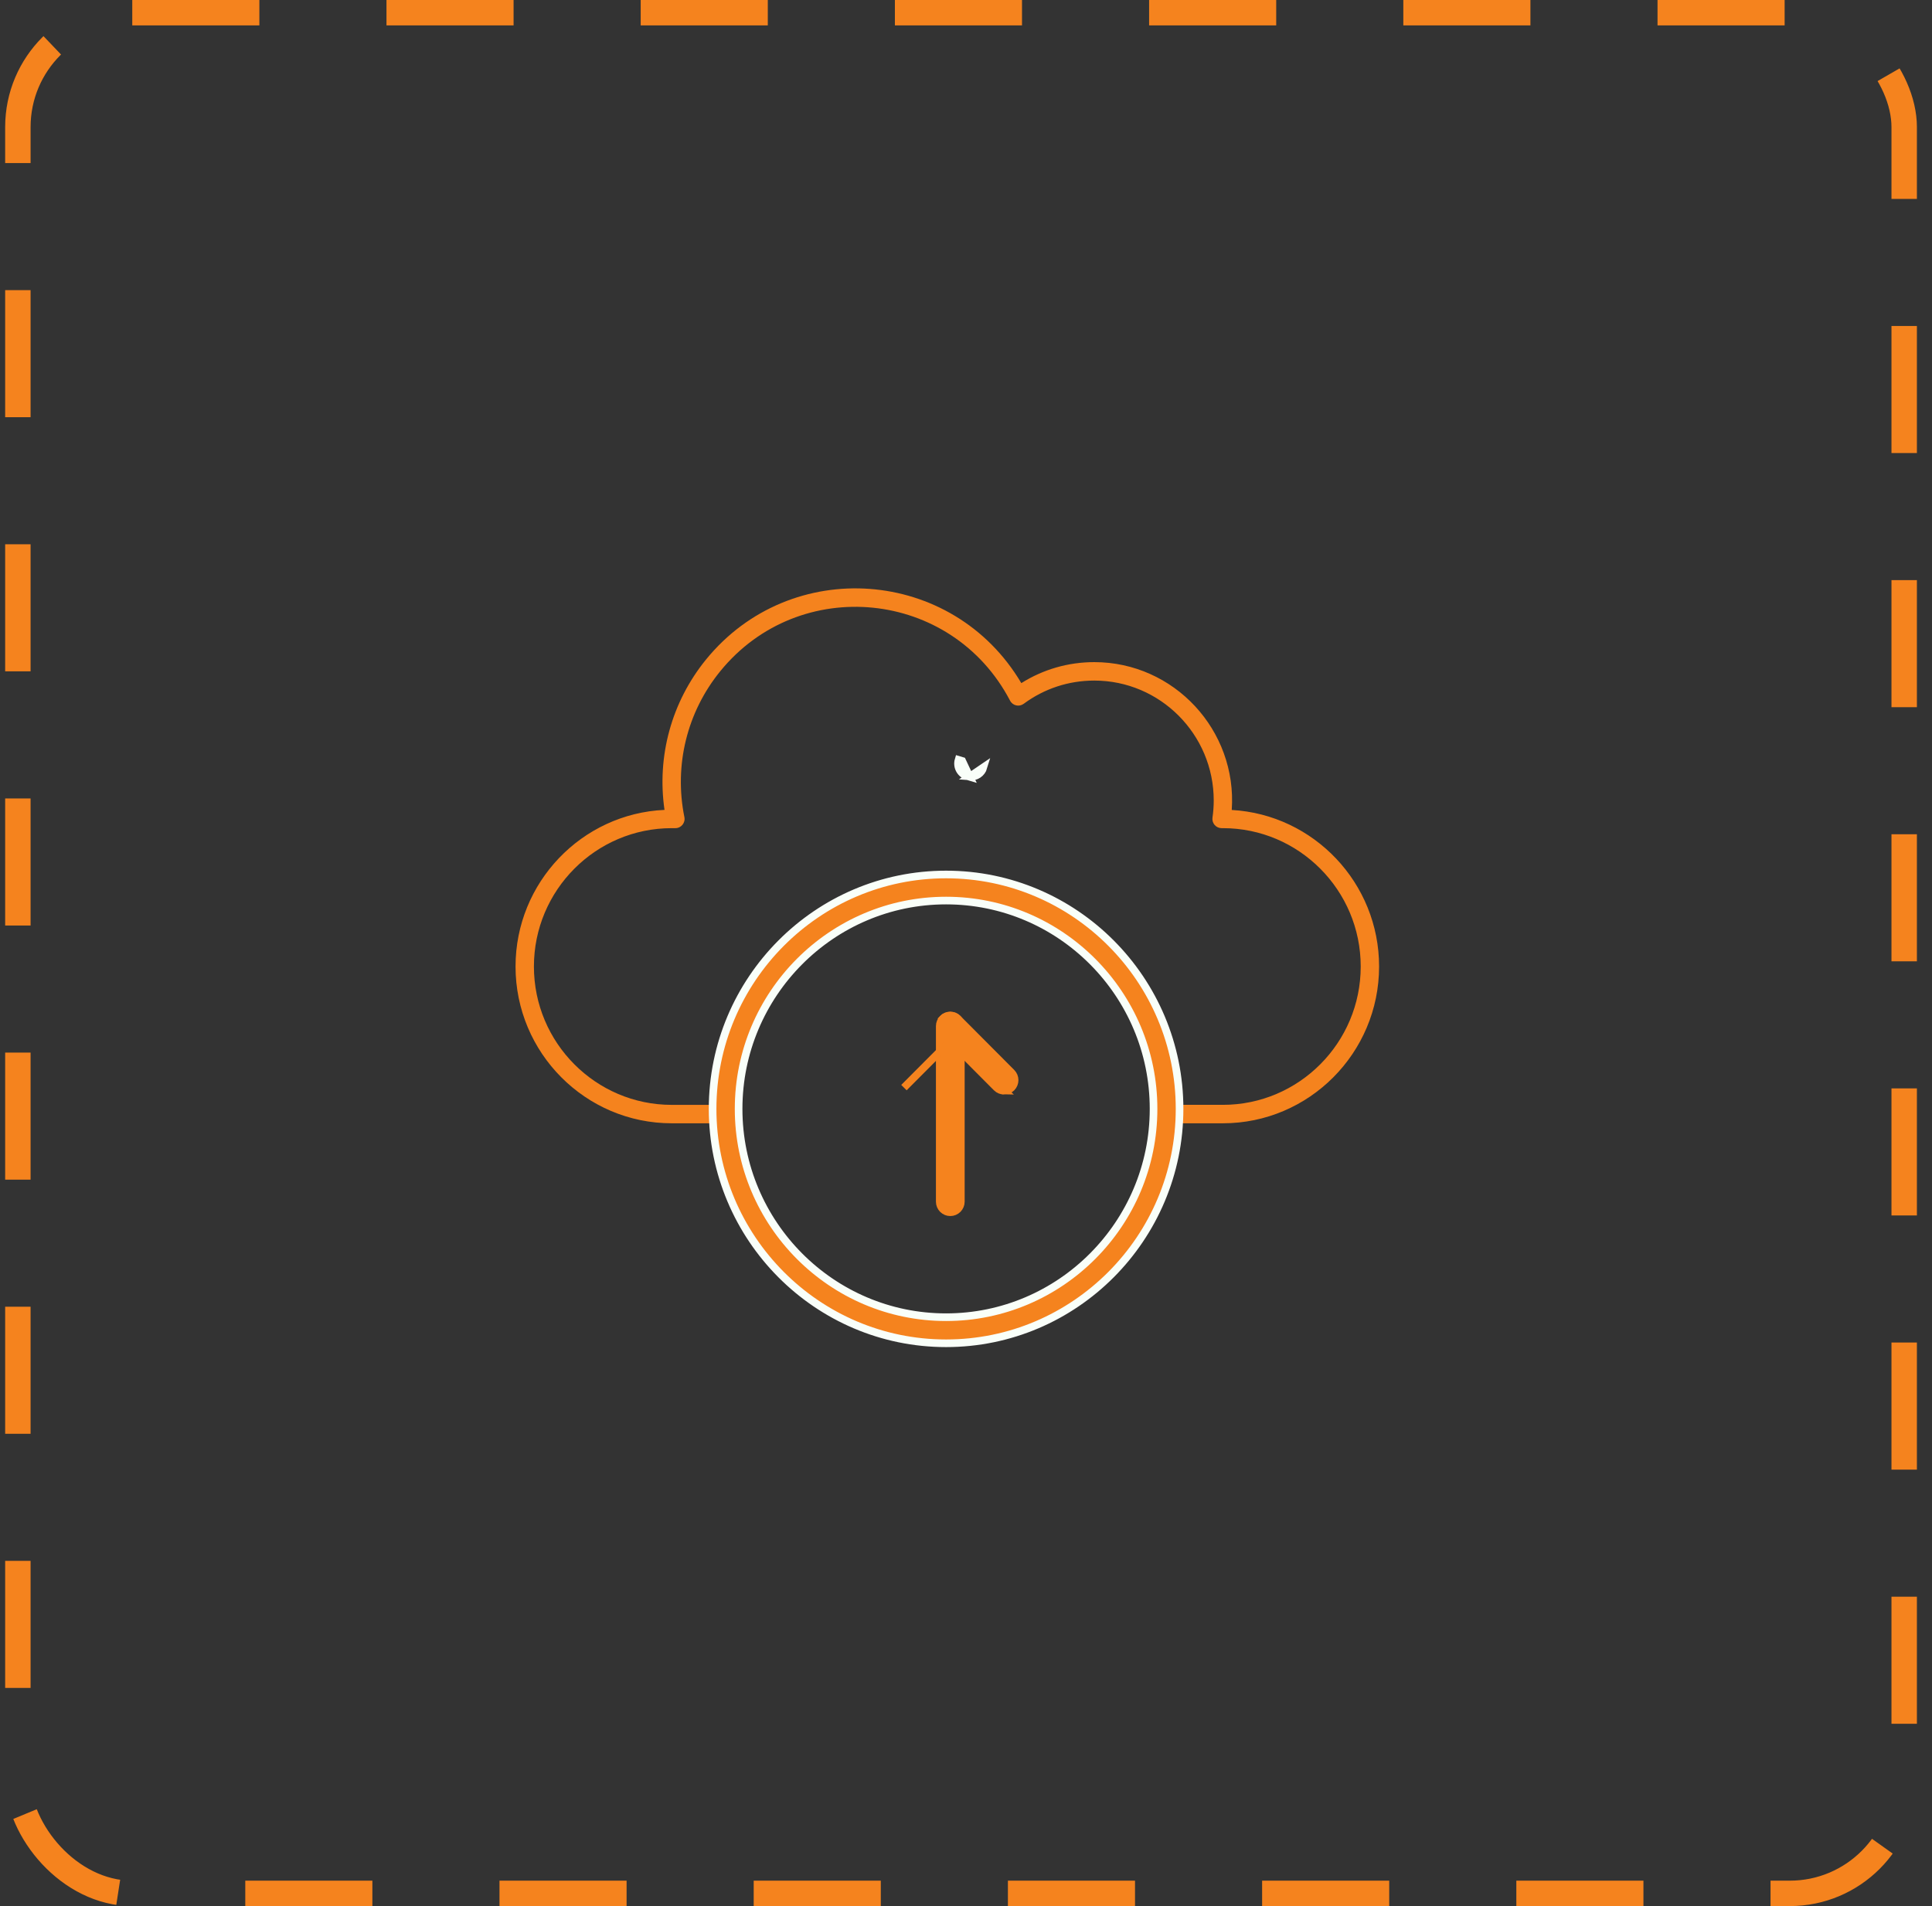 <svg width="76" height="75" viewBox="0 0 76 75" fill="none" xmlns="http://www.w3.org/2000/svg">
<rect x="0" y="0" width="76" height="75" fill="#333333" stroke="none"/>
<rect x="0.703" y="0.5" width="74.203" height="74" rx="4.5" stroke="#F5831E" stroke-dasharray="5 5"/>
<path d="M38.144 30.565L38.051 30.537C37.781 30.456 37.627 30.17 37.708 29.899C37.708 29.899 37.708 29.899 37.708 29.899L37.851 29.942L38.144 30.565ZM38.144 30.565L38.152 30.556M38.144 30.565L38.152 30.556M38.152 30.556C38.39 30.578 38.618 30.429 38.688 30.191L38.152 30.556Z" fill="#F5831E" stroke="#F9FFF9" stroke-width="0.3"/>
<path d="M48.106 44.199H45.938C45.739 44.199 45.577 44.036 45.577 43.836C45.577 43.636 45.739 43.473 45.938 43.473H48.106C51.095 43.473 53.527 41.031 53.527 38.029C53.527 35.028 51.095 32.586 48.106 32.586H48.054C47.949 32.586 47.85 32.54 47.781 32.461C47.712 32.381 47.681 32.275 47.696 32.171C47.729 31.945 47.745 31.718 47.745 31.497C47.745 28.896 45.637 26.779 43.047 26.779C42.039 26.779 41.078 27.095 40.268 27.694C40.09 27.825 39.837 27.767 39.734 27.57C37.438 23.18 31.442 22.591 28.334 26.41C27.025 28.018 26.51 30.111 26.922 32.151C26.968 32.376 26.796 32.586 26.568 32.586H26.424C23.435 32.586 21.003 35.028 21.003 38.03C21.003 41.031 23.435 43.474 26.424 43.474H28.592C28.791 43.474 28.953 43.636 28.953 43.836C28.953 44.037 28.791 44.199 28.592 44.199H26.424C23.036 44.199 20.28 41.432 20.28 38.03C20.28 34.723 22.884 32.016 26.14 31.867C25.834 29.75 26.419 27.616 27.774 25.95C31.102 21.862 37.48 22.32 40.176 26.879C41.037 26.338 42.021 26.053 43.047 26.053C46.185 26.053 48.672 28.736 48.454 31.87C51.681 32.052 54.25 34.745 54.25 38.029C54.25 41.432 51.494 44.199 48.106 44.199L48.106 44.199Z" fill="#F5831E"/>
<path d="M28.032 43.632C28.032 48.717 32.151 52.855 37.216 52.855C42.282 52.855 46.401 48.717 46.401 43.632C46.401 38.547 42.282 34.409 37.216 34.409C32.151 34.409 28.032 38.547 28.032 43.632ZM29.055 43.632C29.055 39.111 32.717 35.435 37.216 35.435C41.716 35.435 45.378 39.111 45.378 43.632C45.378 48.152 41.716 51.829 37.216 51.829C32.717 51.829 29.055 48.152 29.055 43.632Z" fill="#F5831E" stroke="#F9FFF9" stroke-width="0.3"/>
<path d="M36.967 47.283C36.967 47.512 37.152 47.699 37.382 47.699C37.611 47.699 37.797 47.513 37.797 47.283V40.375C37.797 40.146 37.611 39.959 37.382 39.959C37.152 39.959 36.967 40.146 36.967 40.375V47.283Z" fill="#F5831E" stroke="#F5831E" stroke-width="0.3"/>
<path d="M37.382 40.964L39.205 42.795C39.286 42.876 39.392 42.917 39.498 42.917L37.382 40.964ZM37.382 40.964L35.559 42.795L37.382 40.964ZM37.675 40.082C37.513 39.919 37.25 39.919 37.088 40.082L39.498 42.917C39.604 42.917 39.711 42.876 39.792 42.795C39.953 42.632 39.953 42.37 39.792 42.207L37.675 40.082Z" fill="#F5831E" stroke="#F5831E" stroke-width="0.3"/>
</svg>
